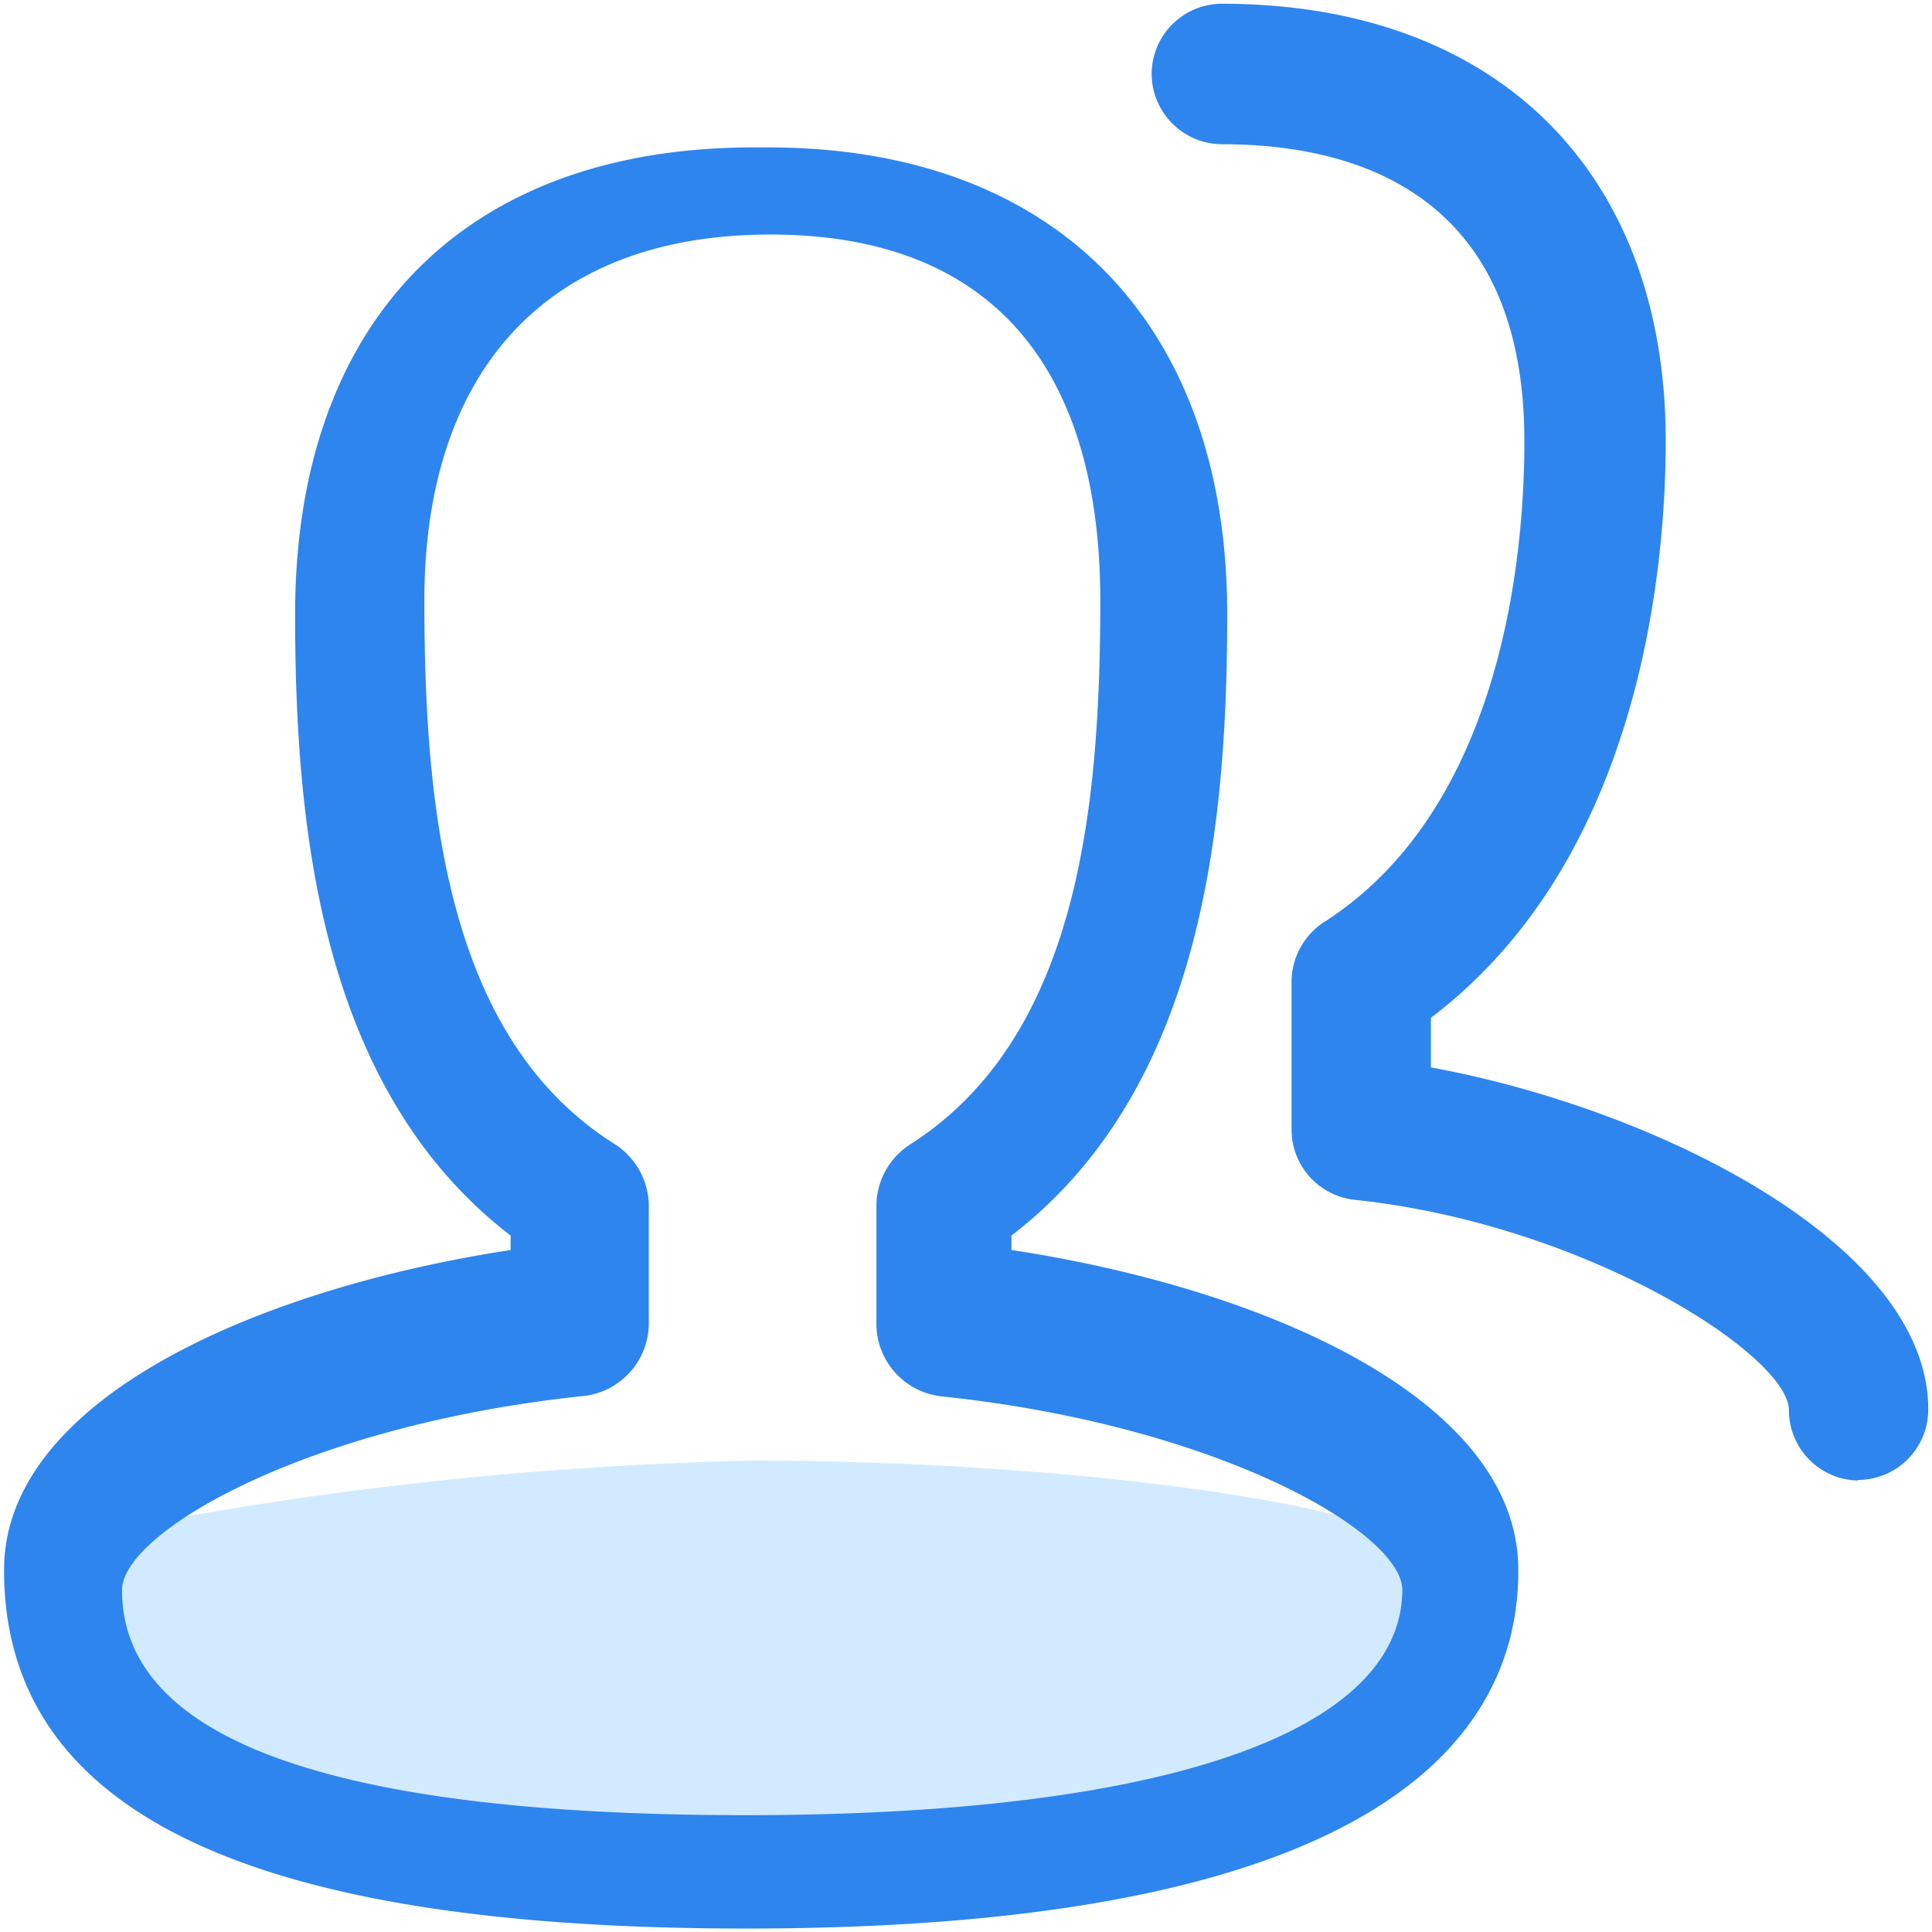 <?xml version="1.0" standalone="no"?><!DOCTYPE svg PUBLIC "-//W3C//DTD SVG 1.1//EN" "http://www.w3.org/Graphics/SVG/1.1/DTD/svg11.dtd"><svg t="1558950102684" class="icon" style="" viewBox="0 0 1024 1024" version="1.1" xmlns="http://www.w3.org/2000/svg" p-id="2403" xmlns:xlink="http://www.w3.org/1999/xlink" width="64" height="64"><defs><style type="text/css"></style></defs><path d="M16.361 820.026a1980.722 1980.722 0 0 1 382.261-45.871c183.485 0 376.603 28.287 366.97 61.162-38.226 129.969-244.647 183.485-366.97 152.904s-275.228 0-305.809-45.871-76.452-122.323-76.452-122.323z" fill="#D2EAFF" p-id="2404"></path><path d="M536.082 662.534v-7.645c100.917-77.522 114.372-215.748 114.372-329.356 0-154.892-91.743-247.399-243.118-247.399h-7.951c-152.904 0-242.965 91.743-242.965 247.399 0 113.608 13.456 251.833 114.22 329.356v7.645C135.626 683.176 2.141 742.044 2.141 832.105c0 127.828 128.593 190.06 393.27 190.06 338.683 0 409.631-103.516 409.325-190.06 0-90.214-133.638-149.082-268.653-169.571z m-140.825 299.539c-219.418 0-330.579-40.214-330.579-119.265 0-30.581 97.4-87.461 244.647-102.905a38.838 38.838 0 0 0 34.556-38.532V639.14a39.143 39.143 0 0 0-18.043-32.722c-88.99-55.963-100.917-177.522-100.917-288.225 0-118.654 62.232-193.883 183.485-193.883s174.77 75.382 174.77 193.883c0 110.703-11.927 231.65-100.764 288.377a38.838 38.838 0 0 0-17.89 32.569v62.385a38.685 38.685 0 0 0 34.098 38.532c146.635 15.29 244.647 72.018 244.647 102.752-0.612 75.688-127.216 119.265-348.01 119.265z" fill="#2E85ED" p-id="2405"></path><path d="M984.704 784.705A37.309 37.309 0 0 1 948.159 747.396c0-28.746-107.033-98.47-230.121-111.467a37.462 37.462 0 0 1-33.486-37.309V519.875a38.073 38.073 0 0 1 16.361-30.581c96.788-61.162 107.033-198.776 107.033-255.197C808.099 104.128 720.791 76.452 647.703 76.452a37.462 37.462 0 0 1-37.309-37.462A37.309 37.309 0 0 1 647.703 1.988c145.106 0 235.167 88.684 235.167 231.65 0 65.29-12.538 221.1-124.464 305.809V565.746c119.418 21.865 263.607 93.73 263.607 181.192a37.309 37.309 0 0 1-37.309 37.462z" fill="#2E85ED" p-id="2406"></path></svg>